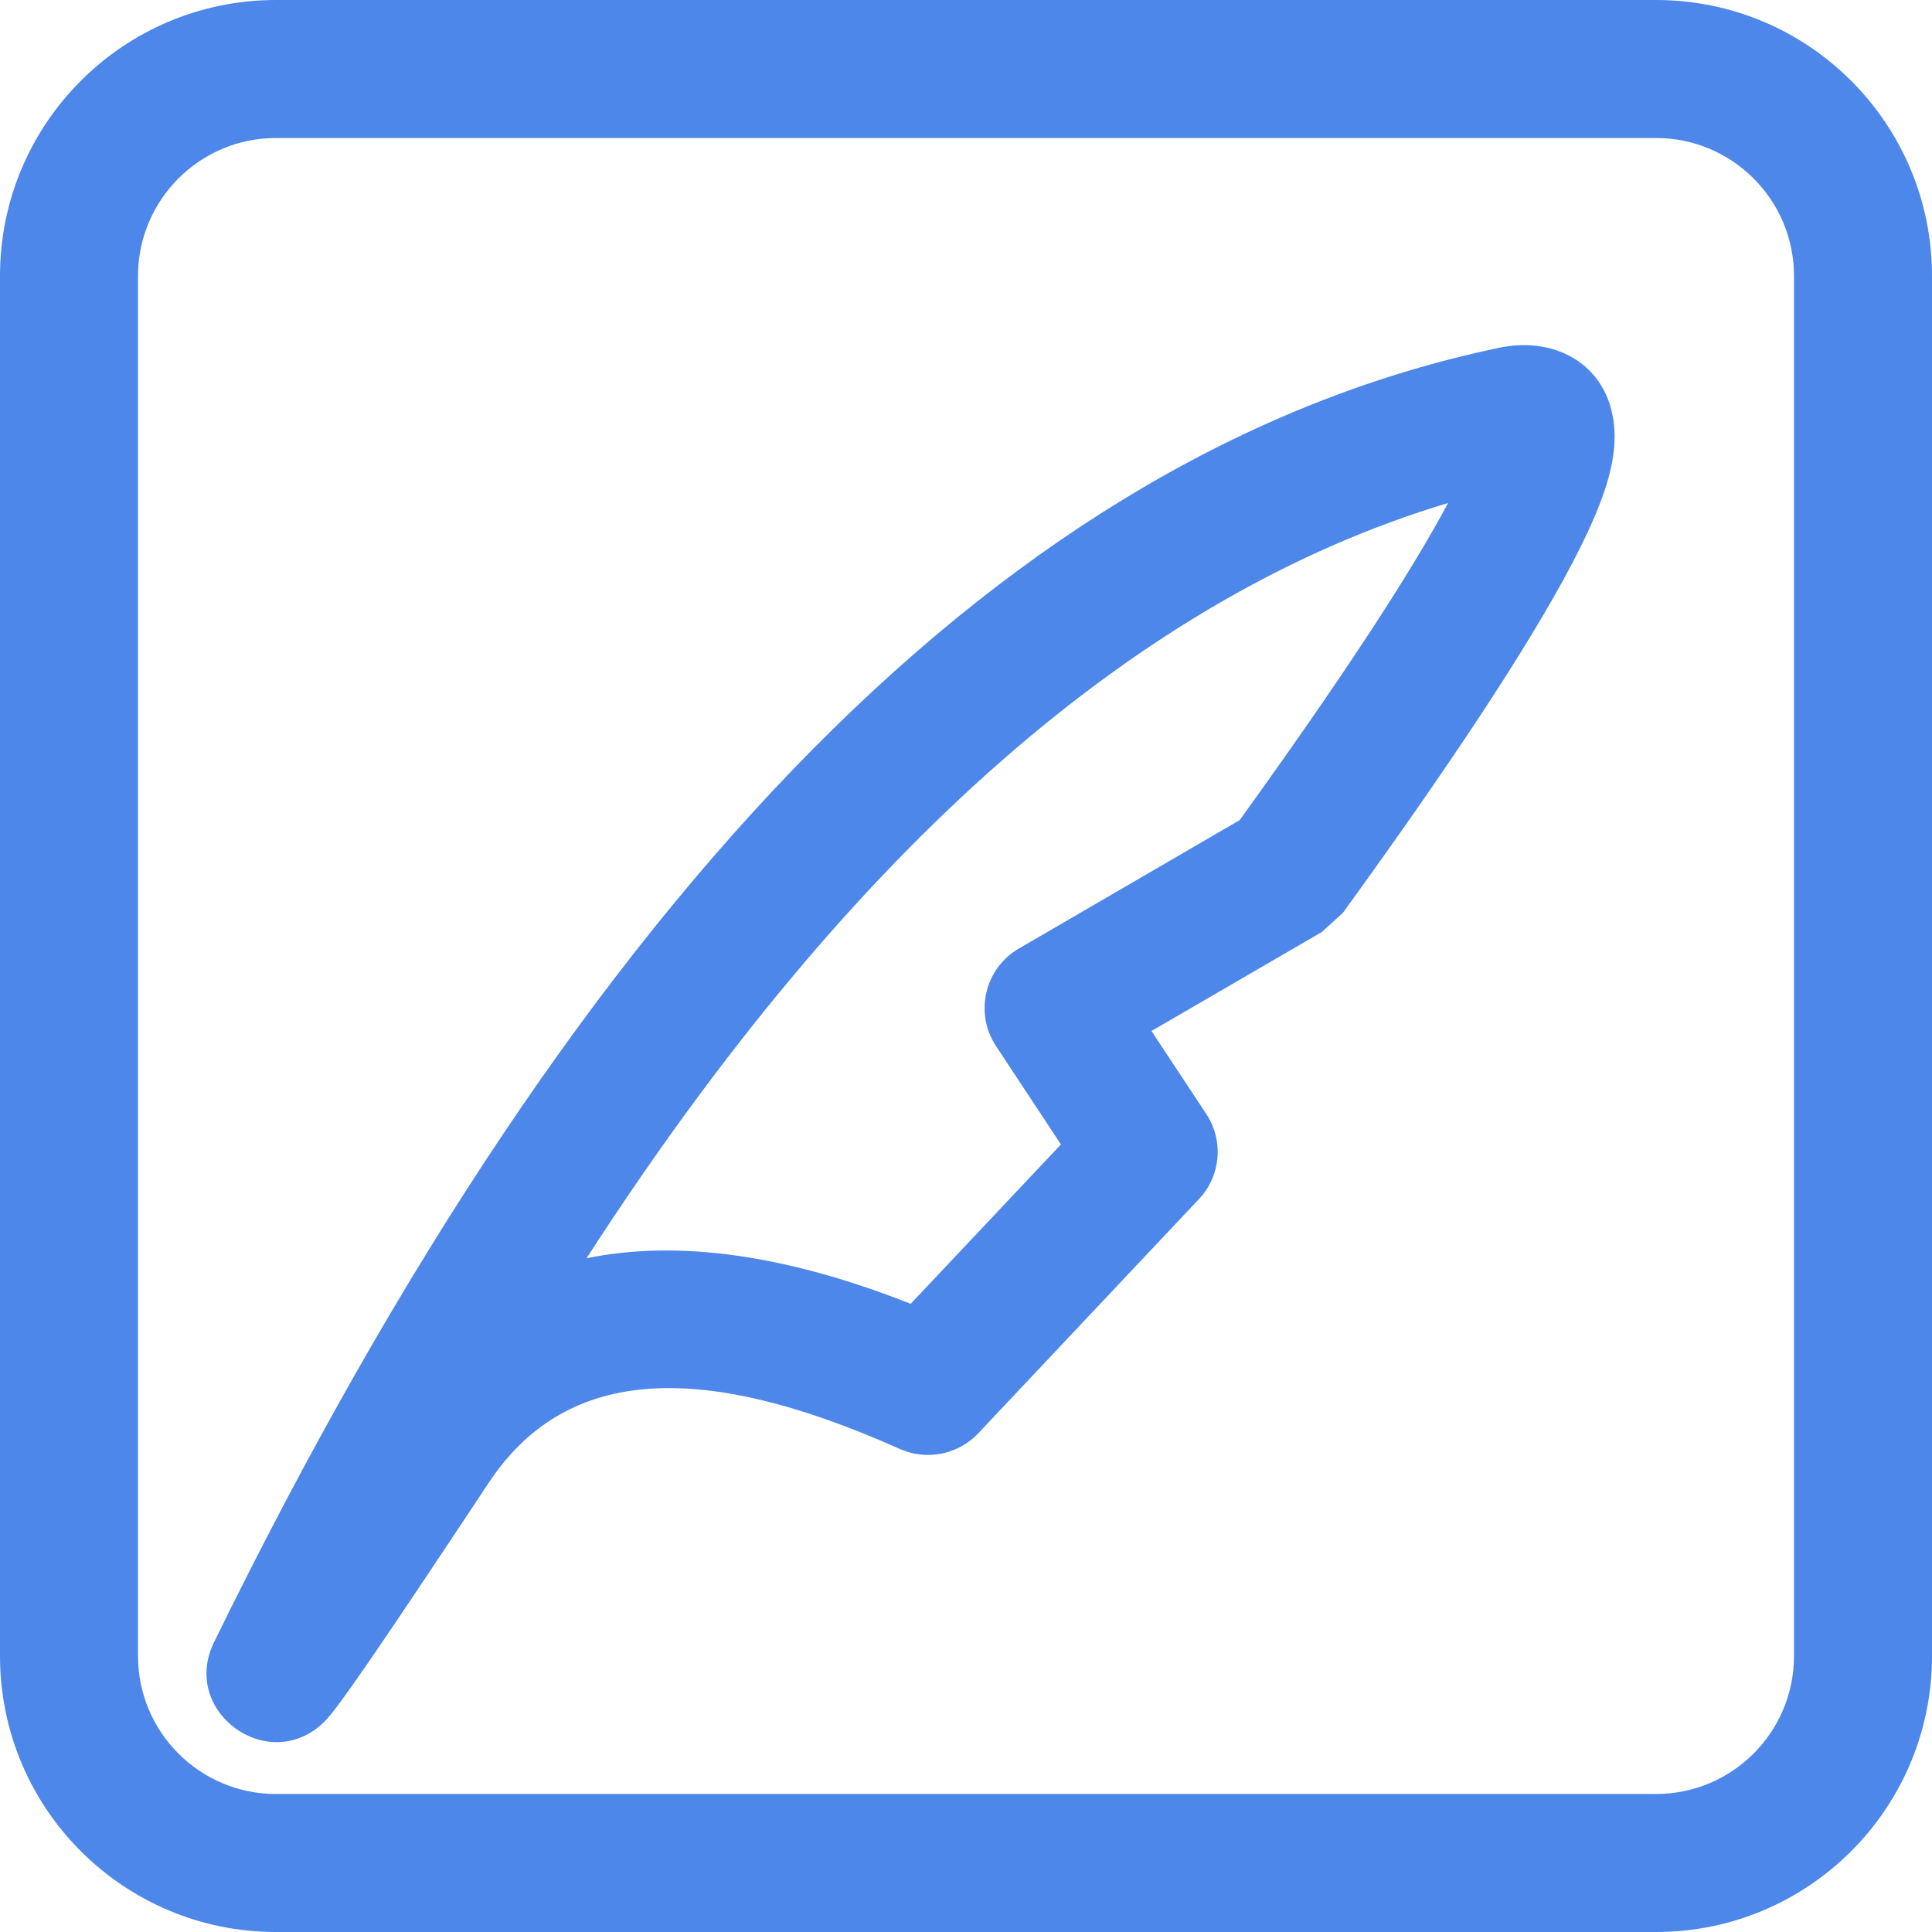 <?xml version="1.0" encoding="UTF-8"?>
<svg width="14px" height="14px" viewBox="0 0 14 14" version="1.1" xmlns="http://www.w3.org/2000/svg" xmlns:xlink="http://www.w3.org/1999/xlink">
    <!-- Generator: Sketch 49.3 (51167) - http://www.bohemiancoding.com/sketch -->
    <title>tougao_nav</title>
    <desc>Created with Sketch.</desc>
    <defs></defs>
    <g id="切图" stroke="none" stroke-width="1" fill="none" fill-rule="evenodd">
        <g id="Group-32" fill="#4D87EA" fill-rule="nonzero">
            <path d="M2,1 C1.448,1 1,1.448 1,2 L1,12 C1,12.552 1.448,13 2,13 L12,13 C12.552,13 13,12.552 13,12 L13,2 C13,1.448 12.552,1 12,1 L2,1 Z M2,0 L12,0 C13.105,-2.02906125e-16 14,0.895 14,2 L14,12 C14,13.105 13.105,14 12,14 L2,14 C0.895,14 1.3527075e-16,13.105 0,12 L0,2 C-1.3527075e-16,0.895 0.895,2.02906125e-16 2,0 Z" id="Rectangle-9"></path>
            <path d="M6.599,9.448 L7.688,8.293 L7.218,7.581 C7.059,7.341 7.135,7.017 7.384,6.873 L8.983,5.943 C9.717,4.926 10.221,4.157 10.493,3.645 C8.263,4.314 6.179,6.132 4.25,9.118 C4.915,8.981 5.704,9.094 6.599,9.448 Z M10.697,3.187 C10.699,3.179 10.7,3.174 10.7,3.172 C10.7,3.172 10.699,3.177 10.697,3.187 Z M8.741,8.072 C8.869,8.265 8.847,8.522 8.687,8.69 L7.089,10.386 C6.943,10.541 6.715,10.586 6.521,10.5 C5.014,9.826 4.078,9.937 3.542,10.744 C2.773,11.904 2.448,12.382 2.349,12.478 C1.947,12.87 1.304,12.404 1.551,11.9 C4.242,6.402 7.336,3.258 10.864,2.52 C11.288,2.431 11.675,2.659 11.699,3.121 C11.711,3.354 11.625,3.617 11.452,3.966 C11.163,4.549 10.592,5.427 9.731,6.615 L9.578,6.754 L8.344,7.471 L8.741,8.072 Z" id="Path-2"></path>
        </g>
    </g>
</svg>